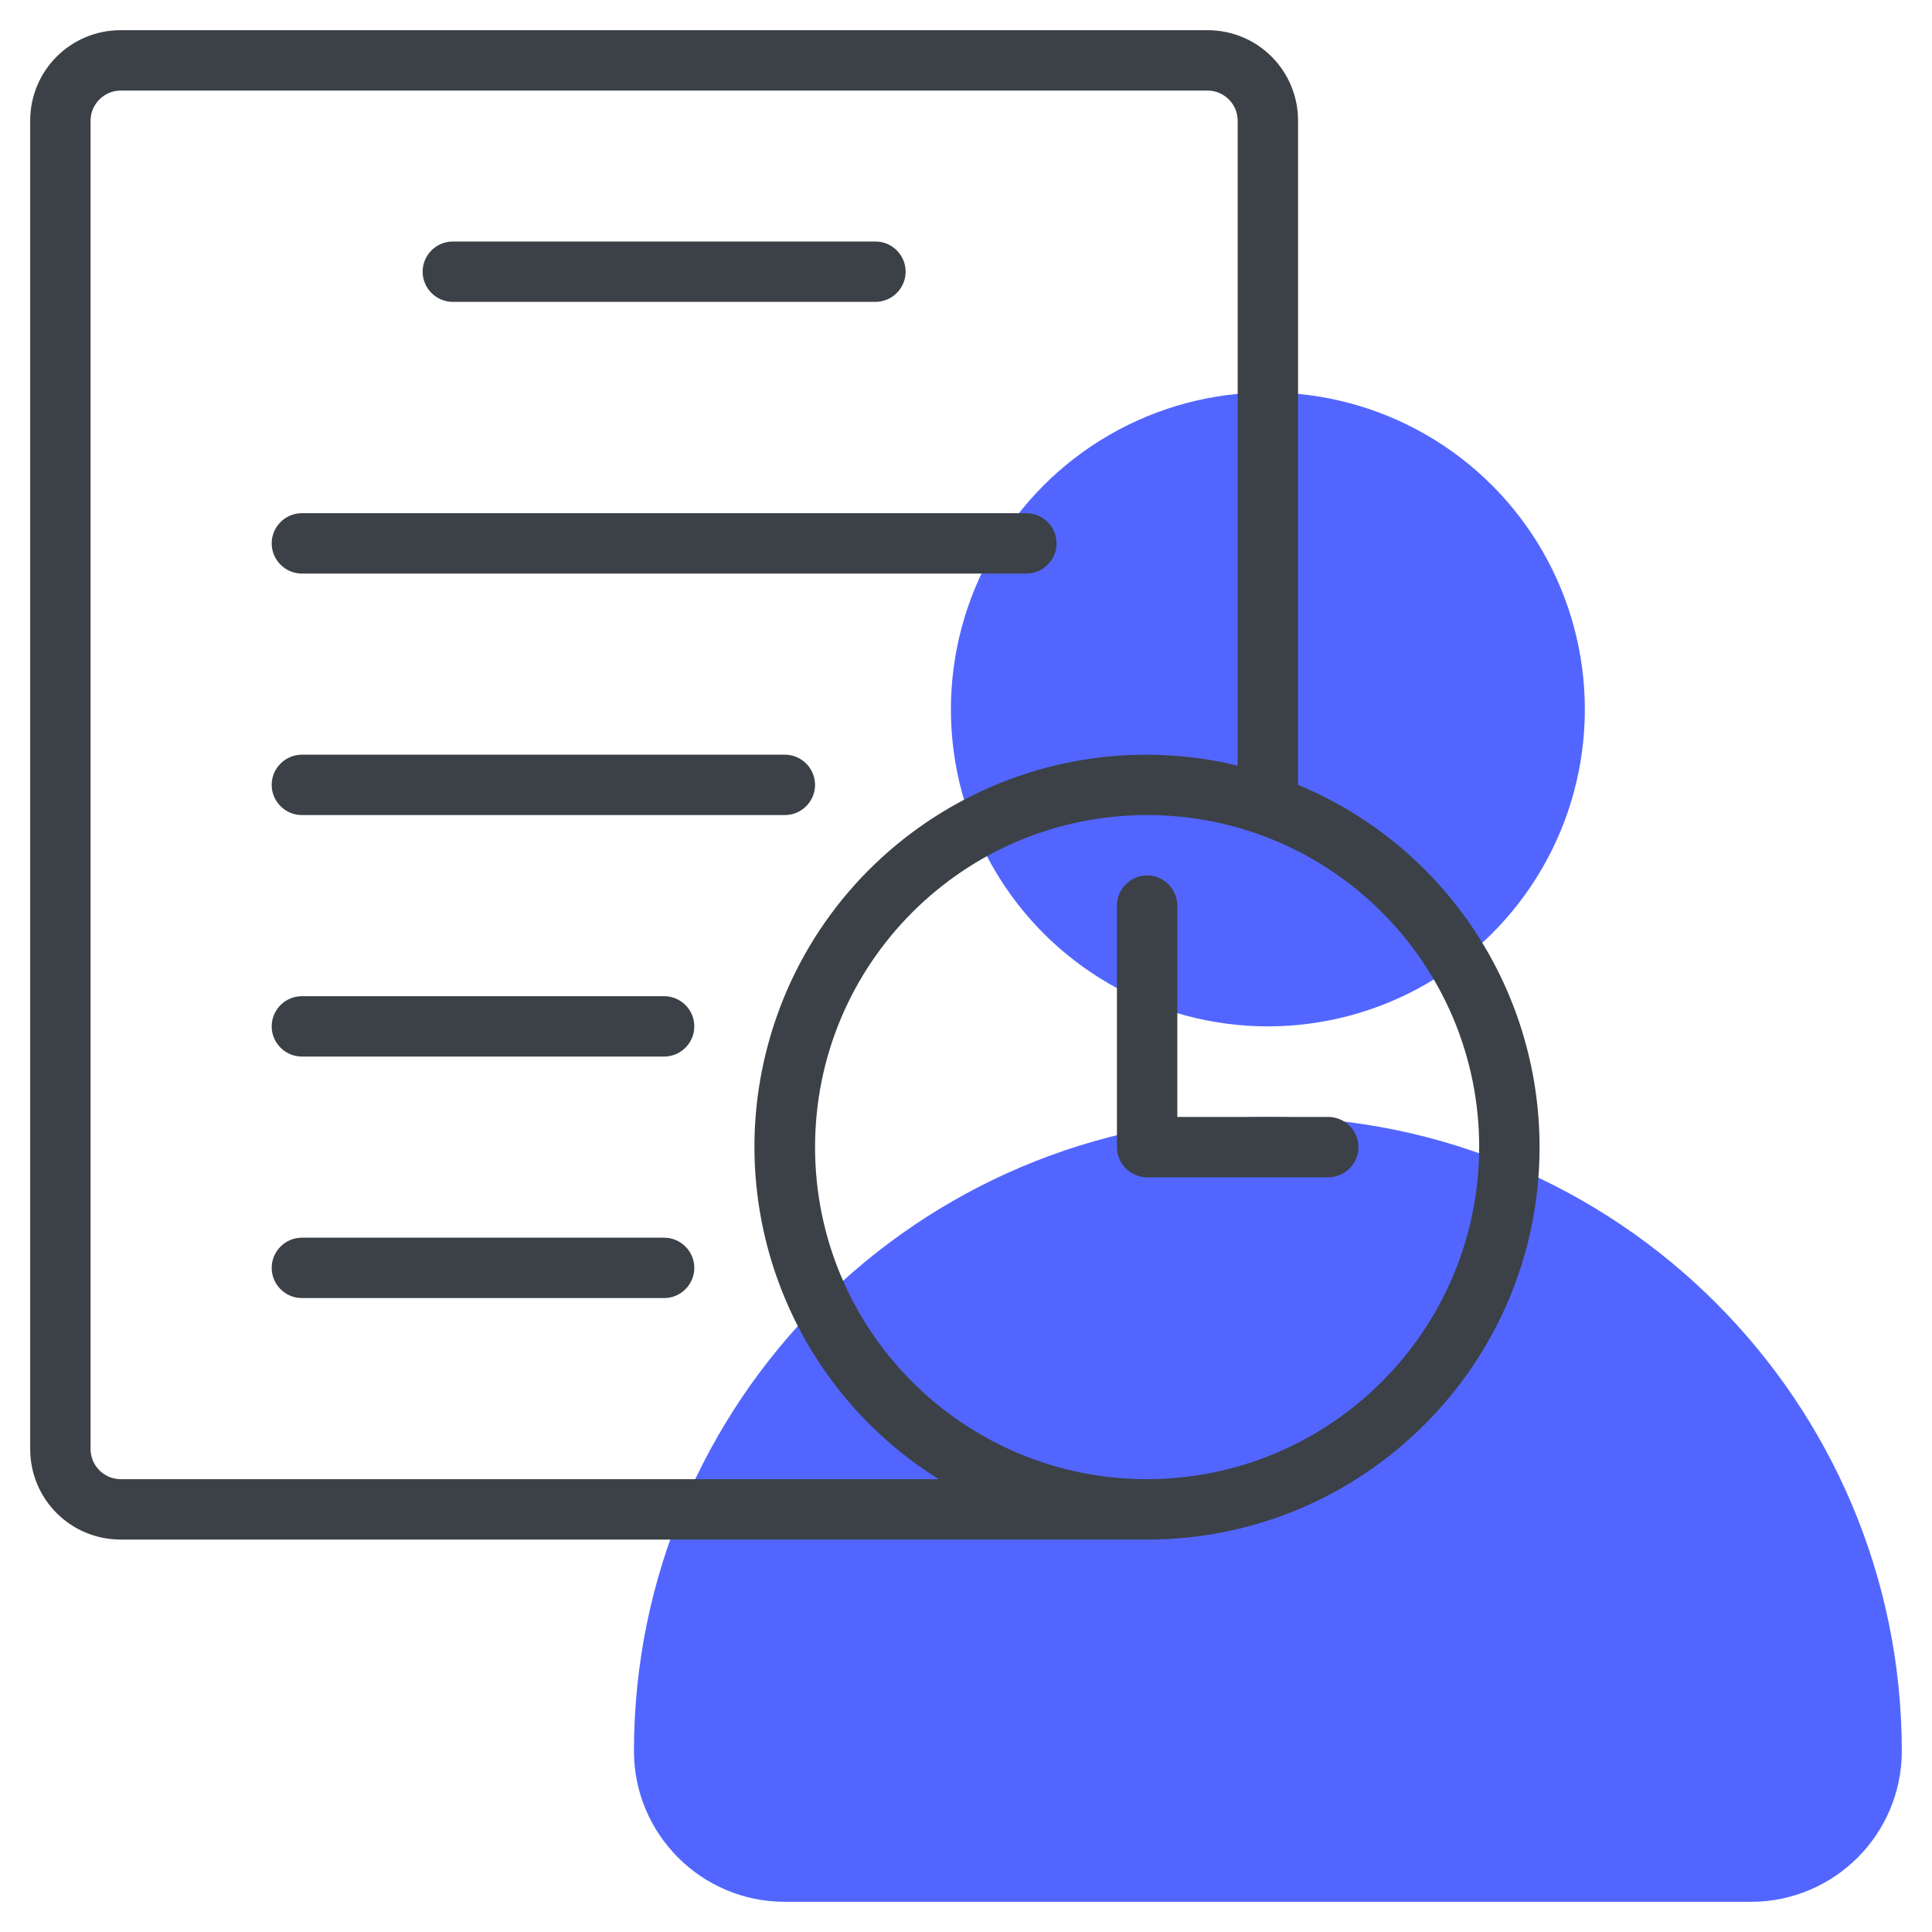<?xml version="1.0" encoding="utf-8"?>
<!-- Generator: Adobe Illustrator 25.0.0, SVG Export Plug-In . SVG Version: 6.00 Build 0)  -->
<svg version="1.1" id="Icons" xmlns="http://www.w3.org/2000/svg" xmlns:xlink="http://www.w3.org/1999/xlink" x="0px" y="0px"
	 viewBox="0 0 512 512" style="enable-background:new 0 0 512 512;" xml:space="preserve">
<style type="text/css">
	.st0{fill:#5266FF;}
	.st1{fill:#3B4147;}
</style>
<path class="st0" d="M336,296c-92.7,0.1-167.9,75.3-168,168c0,22.1,17.9,40,40,40h256c22.1,0,40-17.9,40-40
	C503.9,371.3,428.7,296.1,336,296z"/>
<circle class="st0" cx="336" cy="188" r="84"/>
<g>
	<path class="st1" d="M344,208V32c0-13.3-10.7-24-24-24H32C18.7,8,8,18.7,8,32v352c0,13.3,10.7,24,24,24h272
		c57.4,0,104-46.6,104-104C408,262,382.8,224.1,344,208z M32,392c-4.4,0-8-3.6-8-8V32c0-4.4,3.6-8,8-8h288c4.4,0,8,3.6,8,8v170.9
		c-55.8-13.4-111.8,21-125.2,76.8c-10.4,43.4,8.1,88.7,46,112.3H32z M304,392c-48.6,0-88-39.4-88-88s39.4-88,88-88s88,39.4,88,88
		C391.9,352.6,352.6,391.9,304,392z"/>
	<path class="st1" d="M352,296h-40v-56c0-4.4-3.6-8-8-8s-8,3.6-8,8v64c0,4.4,3.6,8,8,8h48c4.4,0,8-3.6,8-8S356.4,296,352,296z"/>
	<path class="st1" d="M120,80h112c4.4,0,8-3.6,8-8s-3.6-8-8-8H120c-4.4,0-8,3.6-8,8S115.6,80,120,80z"/>
	<path class="st1" d="M80,152h192c4.4,0,8-3.6,8-8s-3.6-8-8-8H80c-4.4,0-8,3.6-8,8S75.6,152,80,152z"/>
	<path class="st1" d="M80,216h128c4.4,0,8-3.6,8-8s-3.6-8-8-8H80c-4.4,0-8,3.6-8,8S75.6,216,80,216z"/>
	<path class="st1" d="M176,264H80c-4.4,0-8,3.6-8,8s3.6,8,8,8h96c4.4,0,8-3.6,8-8S180.4,264,176,264z"/>
	<path class="st1" d="M176,328H80c-4.4,0-8,3.6-8,8s3.6,8,8,8h96c4.4,0,8-3.6,8-8S180.4,328,176,328z"/>
</g>
</svg>
